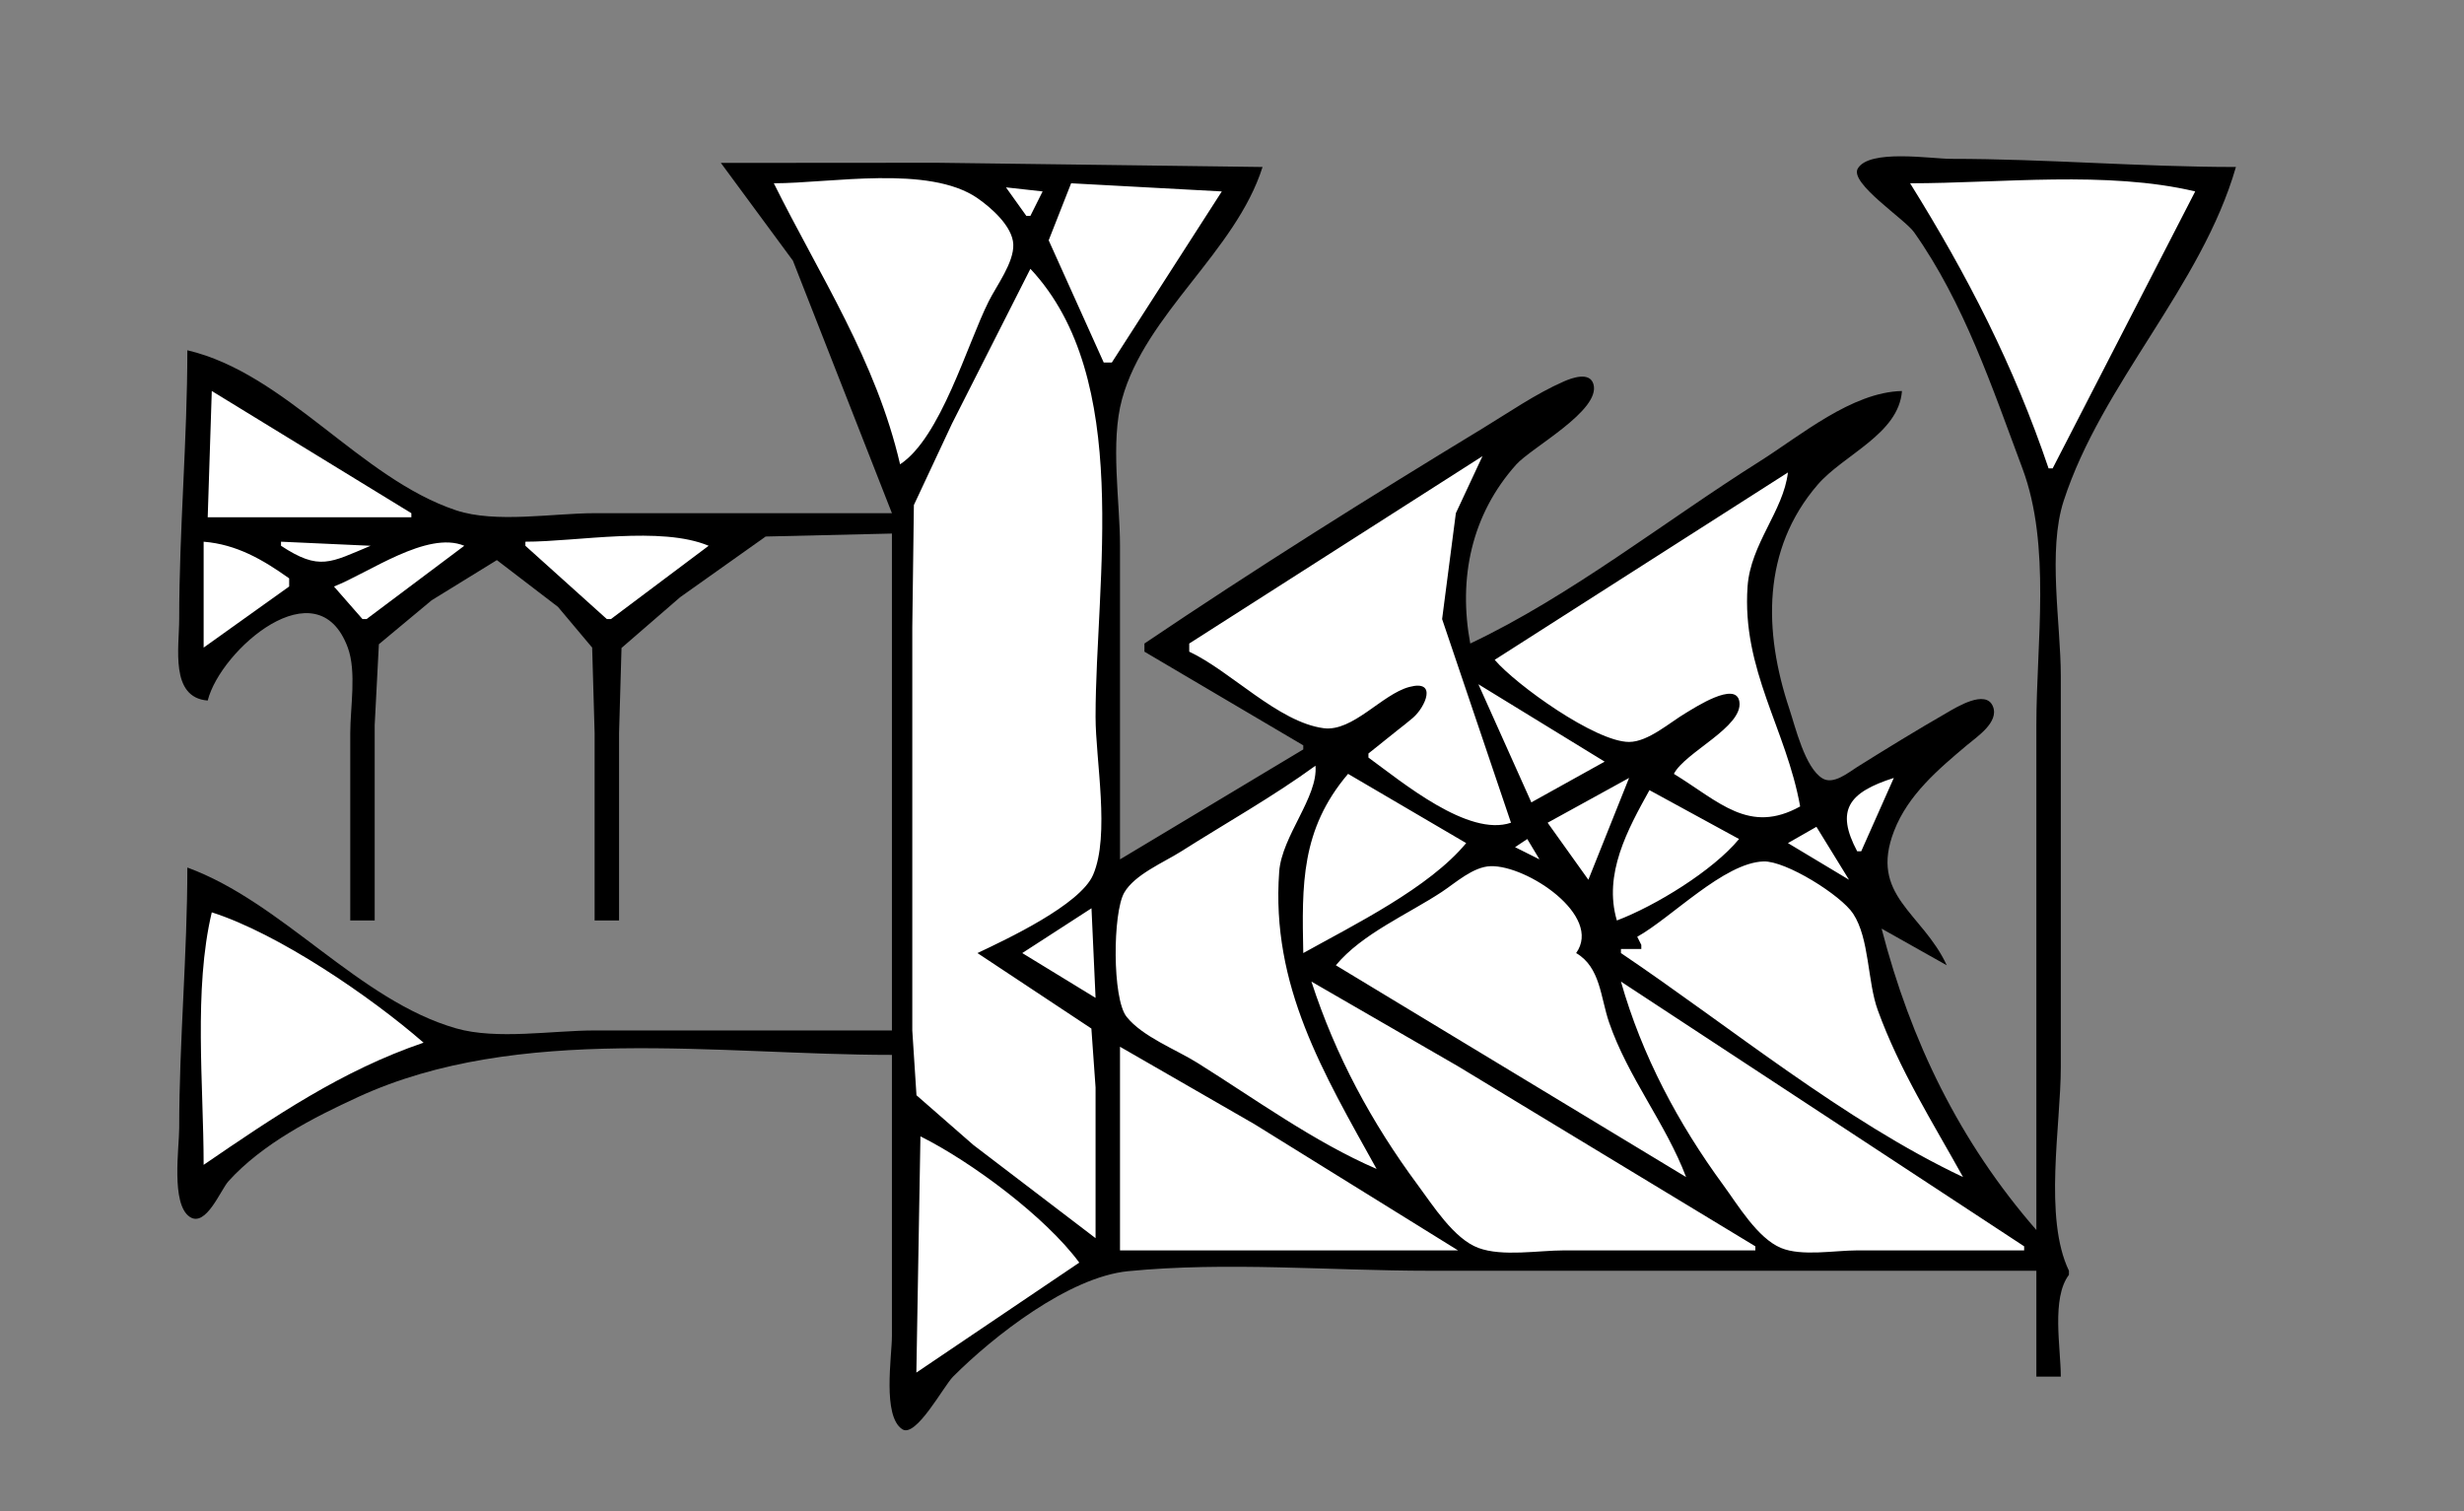 <?xml version="1.0" standalone="yes"?>
<svg xmlns="http://www.w3.org/2000/svg" width="605" height="371">
<rect width="100%" height="100%" fill="#808080" stroke="none"/>
<!-- <path style="fill:#ffffff; stroke:none;" d="M0 0L0 371L605 371L605 0L0 0z"/>
--><path style="fill:#000000; stroke:none;" d="M177 40L194.688 64L219 126L146 126C135.818 126 121.693 128.526 112 125.298C88.396 117.437 70.299 91.707 46 86C46 108.002 44 130.01 44 152C44 158.949 41.678 171.274 51 172C54.151 159.536 77.944 138.785 85.397 159C87.581 164.924 86 173.738 86 180L86 226L92 226L92 178L93.028 158.174L106 147.373L122 137.519L137 149L145.397 159L146 180L146 226L152 226L152 180L152.603 159.09L167 146.627L188 131.728L219 131L219 253L146 253C135.637 253 121.976 255.35 112 252.49C88.032 245.618 69.529 221.614 46 213C46 234.328 44.001 255.692 44 277C44 281.809 41.931 295.624 46.584 298.762C50.563 301.446 54.161 292.156 56.108 290.004C64.425 280.811 76.853 274.427 88 269.309C127.242 251.29 176.38 259 219 259L219 328C219 333.064 216.6 347.691 221.545 350.914C224.907 353.105 231.716 340.295 234.004 338.004C243.921 328.07 262.455 313.533 277 312.105C301.172 309.732 326.701 312 351 312L500 312L500 338L506 338C506 330.949 503.639 318.756 508 313L508 312C501.746 299.005 506 276.333 506 262L506 166C506 153.193 502.74 135.195 506.699 123C516.083 94.096 540.559 70.303 549 41C525.649 41 502.389 39 479 39C474.185 39 458.894 36.526 456.137 41.415C454.123 44.986 467.69 53.8 469.957 57C482.249 74.356 489.196 95.261 496.576 115C503.67 133.977 500 157.941 500 178L500 302C481.113 280.312 469.142 255.595 462 228L478 237C471.976 224.005 458.885 219.924 465.069 204C468.514 195.127 475.903 188.896 482.999 182.92C485.383 180.912 490.903 177.312 489.338 173.448C487.591 169.133 480.309 173.687 478 175.015C470.578 179.283 463.255 183.775 456 188.319C453.827 189.68 450.197 192.737 447.498 191.122C443.186 188.541 440.834 178.501 439.333 174C433.019 155.062 432.569 134.918 446.301 119.004C452.689 111.601 466.202 106.584 467 96C454.66 96.29 442.147 106.924 432 113.319C408.887 127.885 385.642 146.343 361 158C358.026 141.981 361.252 126.378 372.3 114.039C376.014 109.892 393.117 100.777 391.248 94.322C390.341 91.186 385.944 92.794 384 93.646C377.027 96.7 370.495 101.26 364 105.203C336.017 122.19 308.138 139.693 281 158L281 160L320 183L320 184L275 211L275 134C275 122.964 272.579 108.654 275.499 98C281.245 77.037 303.413 61.809 310 41L230 39.961L177 40z"/>
<path style="fill:#ffffff; stroke:none;" d="M190 45C201.356 67.828 215.113 88.554 221 114C230.968 107.471 237.422 84.662 242.753 74C244.69 70.126 248.982 64.459 248.799 60C248.617 55.573 243.355 50.969 239.999 48.653C228.093 40.435 203.847 45 190 45M263 45L257.488 59L271 89L273 89L300 47L263 45M469 45C483.054 67.567 494.425 89.652 503 115L504 115L539 47C517.412 41.86 491.173 45 469 45M247 46L252 53L253 53L256 47L247 46M253 66L233.753 104L224.39 124L224 154L224 215L224 253L225.028 268.91L239 281.119L269 304L269 267L267.972 252.529L240 234C247.108 230.638 265.221 222.164 268.397 214.79C272.593 205.045 269 186.617 269 176C269 142.362 278.236 92.955 253 66M52 96L51 127L101 127L101 126L52 96M364 112L292 158L292 160C302.15 164.745 313.877 177.328 325 178.789C332.162 179.729 339.286 170.489 345.995 168.677C353.056 166.771 349.927 173.628 346.98 176.196C345.699 177.312 344.328 178.338 343.002 179.398L336 185L336 186C344.373 192.083 360.517 205.568 371 202L354.09 152L357.465 126L364 112M439 116L367 162C372.207 168.119 391.755 182.164 400 182.164C404.7 182.164 410.095 177.292 414 175.012C415.94 173.879 426.264 167.055 427.079 172.271C428.049 178.486 413.701 184.681 411 190C422.192 196.874 429.481 204.932 442 198C438.622 179.05 427.654 164.486 429.09 144C429.823 133.532 437.883 125.494 439 116M50 133L50 159L71 144L71 142C64.477 137.368 58.112 133.663 50 133M69 133L69 134C78.449 140.216 81.075 138.132 91 134L69 133M82 144L89 152L90 152L114 134C104.863 130.203 90.486 140.708 82 144M129 133L129 134L149 152L150 152L174 134C162.299 129.09 141.742 133 129 133M363 168L376 197L394 187L363 168M323 188C312.482 195.647 300.981 202.088 290 209.053C285.773 211.734 278.575 214.724 276.028 219.185C273.215 224.109 273.072 245.145 276.603 249.621C280.463 254.512 288.756 257.668 294 260.95C308.094 269.772 322.736 280.423 338 287C324.932 263.439 312.034 242.023 314.09 214C314.732 205.255 323.664 195.699 323 188M331 190C319.389 203.659 319.654 217.246 320 234C332.458 227.064 350.914 217.994 360 207L331 190M380 202L390 216L400 191L380 202M456 209L457 209L465 191C453.897 194.538 450.633 198.901 456 209M405 194C399.639 203.677 393.631 214.602 397 226C406.448 222.419 420.56 213.793 427 206L405 194M439 207L454 216L446 203L439 207M372 208L378 211L375 206L372 208M402 230L403 232L403 233L398 233L398 234C424.856 252.117 452.755 275.165 482 289C474.454 275.394 466.408 262.736 461.054 248C458.506 240.988 459.036 230.44 455.012 224.329C452.026 219.794 438.507 211.319 433 211.502C423.298 211.825 410.403 225.322 402 230M328 237L414 289C409.014 275.845 399.757 264.595 395.079 251C392.984 244.913 392.971 237.485 387 234C393.568 224.825 374.911 212.399 366 212.668C361.701 212.798 357.417 216.745 354 218.997C345.655 224.496 334.4 229.275 328 237M268 223L251 234L269 245L268 223M52 224C47.494 242.927 50 266.52 50 286C67.234 274.218 83.961 262.821 104 256C91.037 244.697 68.372 229.217 52 224M322 241C327.922 259.201 336.76 275.624 348.155 291C351.834 295.965 357.003 304.174 363.001 306.397C368.914 308.588 377.746 307 384 307L431 307L431 306L358 261.8L322 241M398 241C403.144 259.118 412.037 275.84 423.155 291C426.72 295.862 431.53 303.99 437.285 306.397C442.368 308.522 450.553 307 456 307L497 307L497 306L398 241M275 257L275 307L358 307L308 276L275 257M226 279L225 337L265 310C256.733 298.775 238.483 285.218 226 279z"/>
</svg>
